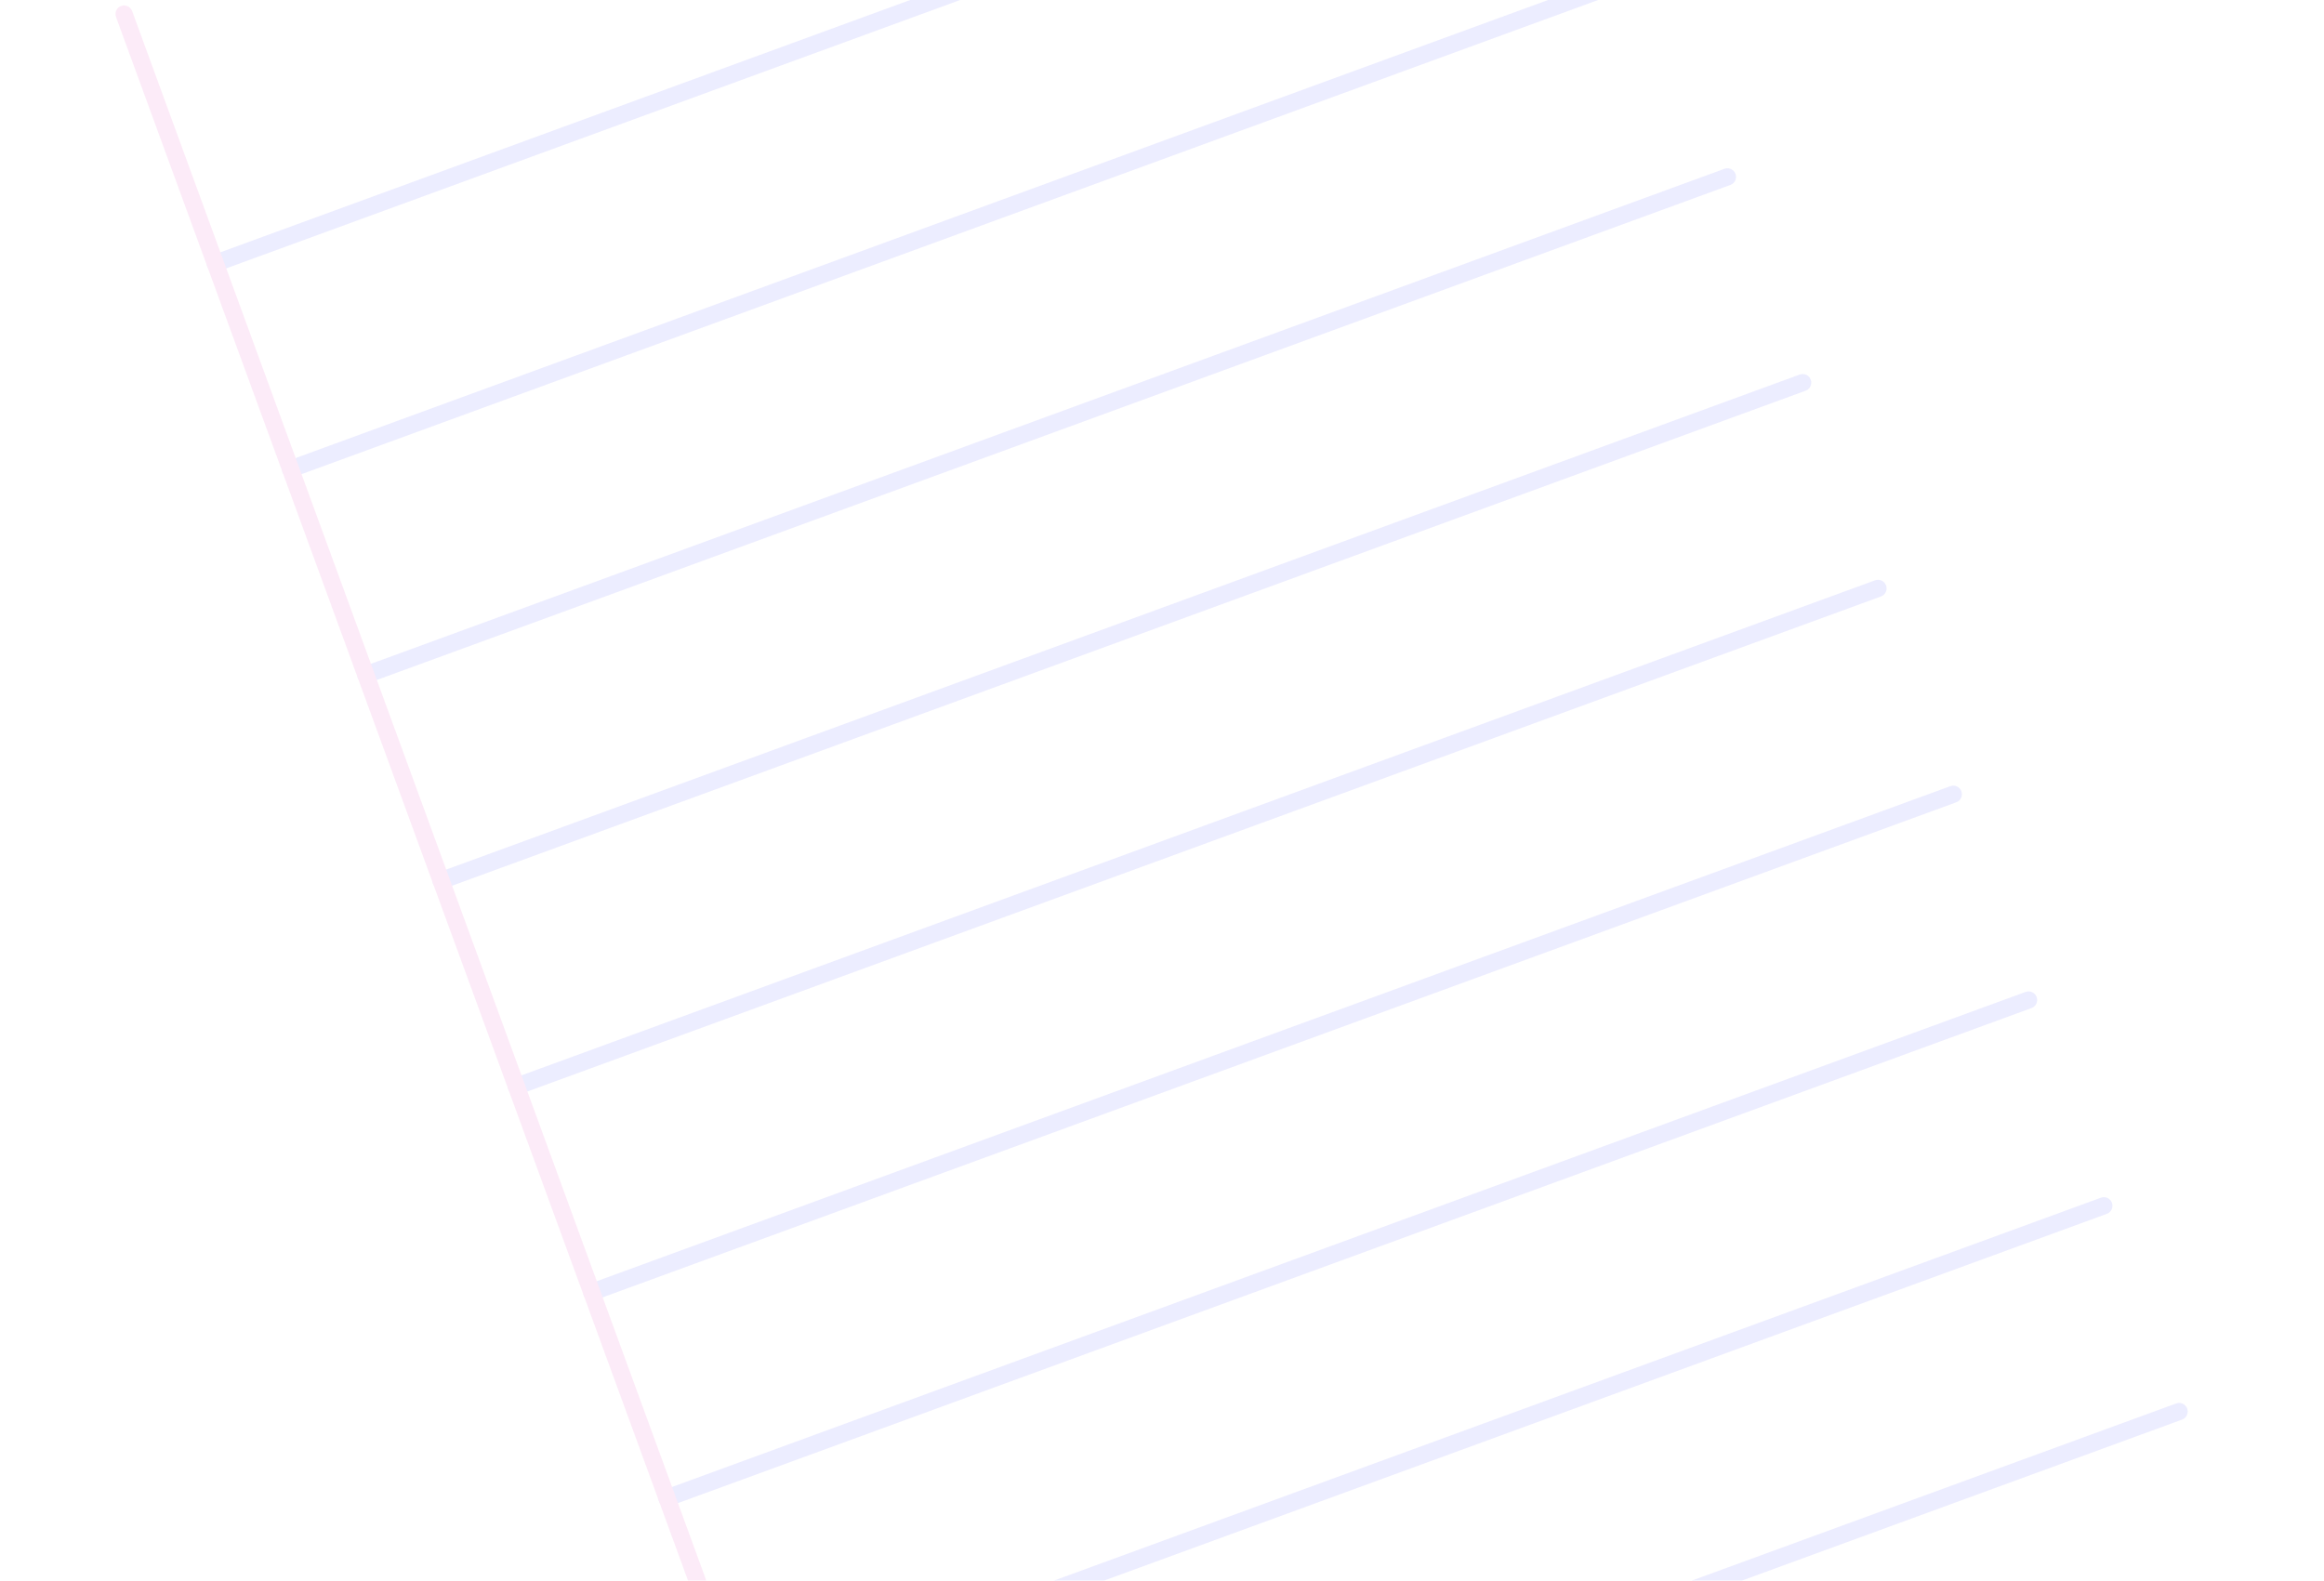 <svg width="1029" height="700" viewBox="0 0 1029 700" fill="none" xmlns="http://www.w3.org/2000/svg">
<g filter="url(#filter0_d_29_2787)">
<path d="M-39.819 85.361L-27.294 119.609C-24.404 127.503 -16.634 132.755 -8.274 131.916C15.874 129.523 39.493 143.602 48.226 167.439C56.959 191.276 47.978 217.257 27.994 231.025C21.064 235.78 18.515 244.824 21.406 252.718L36.385 293.71C39.276 301.604 47.045 306.857 55.405 306.018C79.553 303.624 103.173 317.703 111.906 341.54C120.639 365.377 111.657 391.359 91.674 405.127C84.743 409.882 82.195 418.926 85.085 426.819L103.08 475.986C105.97 483.879 113.74 489.132 122.1 488.293C146.248 485.9 169.867 499.978 178.6 523.815C187.333 547.652 178.352 573.634 158.368 587.402C151.438 592.157 148.889 601.201 151.78 609.095L168.282 654.158C171.173 662.052 178.942 667.305 187.302 666.465C211.45 664.072 235.07 678.151 243.803 701.988C252.536 725.825 243.554 751.807 223.571 765.575C216.64 770.33 214.092 779.373 216.982 787.267L233.485 832.331C236.375 840.225 244.145 845.477 252.505 844.638C276.653 842.245 300.272 856.324 309.006 880.161C317.739 903.998 308.757 929.98 288.773 943.747C281.843 948.502 279.295 957.546 282.185 965.44L294.709 999.688C298.283 1009.48 309.13 1014.51 318.92 1010.94L999.6 761.969C1009.39 758.395 1014.42 747.549 1010.85 737.759L676.291 -176.6C672.717 -186.389 661.87 -191.424 652.081 -187.85L-28.6 61.151C-38.389 64.725 -43.424 75.571 -39.85 85.361H-39.819Z" fill="white"/>
</g>
<g opacity="0.1">
<path d="M95.306 120.4C93.752 120.4 92.292 119.437 91.732 117.914C91.017 115.925 92.012 113.75 94.001 113.035L696.861 -107.498C698.85 -108.213 701.025 -107.218 701.74 -105.229C702.455 -103.24 701.46 -101.065 699.471 -100.35L96.612 120.152C96.176 120.307 95.741 120.4 95.306 120.4Z" fill="#4144FD"/>
<path d="M161.97 302.645C160.416 302.645 158.955 301.681 158.395 300.158C157.681 298.169 158.675 295.994 160.664 295.279L763.555 74.746C765.513 74.032 767.719 75.057 768.434 77.015C769.149 79.004 768.155 81.18 766.166 81.894L163.275 302.427C162.84 302.582 162.405 302.676 161.97 302.676V302.645Z" fill="#4144FD"/>
<path d="M228.633 484.889C227.079 484.889 225.618 483.926 225.059 482.403C224.344 480.414 225.338 478.238 227.327 477.523L830.218 256.991C832.207 256.276 834.383 257.27 835.097 259.259C835.812 261.248 834.818 263.424 832.829 264.139L229.938 484.671C229.503 484.827 229.068 484.92 228.633 484.92V484.889Z" fill="#4144FD"/>
<path d="M295.296 667.164C293.743 667.164 292.282 666.2 291.722 664.677C291.008 662.688 292.002 660.513 293.991 659.798L896.882 439.265C898.871 438.551 901.046 439.545 901.761 441.534C902.476 443.523 901.481 445.699 899.492 446.413L296.602 666.946C296.167 667.101 295.732 667.195 295.296 667.195V667.164Z" fill="#4144FD"/>
<path d="M361.96 849.408C360.406 849.408 358.945 848.445 358.385 846.922C357.671 844.933 358.665 842.757 360.654 842.042L963.545 621.51C965.503 620.795 967.709 621.789 968.424 623.778C969.139 625.767 968.145 627.943 966.156 628.658L363.265 849.19C362.83 849.346 362.395 849.439 361.96 849.439V849.408Z" fill="#4144FD"/>
<path d="M328.643 758.286C327.089 758.286 325.629 757.322 325.069 755.8C324.355 753.811 325.349 751.635 327.338 750.92L930.229 530.388C932.187 529.673 934.393 530.667 935.108 532.656C935.823 534.645 934.828 536.821 932.839 537.536L329.949 758.068C329.514 758.224 329.078 758.317 328.643 758.317V758.286Z" fill="#4144FD"/>
<path d="M195.285 393.767C193.731 393.767 192.271 392.803 191.711 391.28C190.996 389.291 191.991 387.116 193.98 386.401L796.871 165.868C798.829 165.154 801.035 166.148 801.75 168.137C802.465 170.126 801.47 172.302 799.481 173.016L196.59 393.549C196.155 393.705 195.72 393.798 195.285 393.798V393.767Z" fill="#4144FD"/>
<path d="M128.622 211.523C127.068 211.523 125.608 210.56 125.048 209.037C124.334 207.048 125.328 204.872 127.317 204.157L730.208 -16.375C732.166 -17.09 734.372 -16.096 735.087 -14.107C735.802 -12.117 734.807 -9.942 732.818 -9.227L129.959 211.274C129.524 211.43 129.089 211.523 128.653 211.523H128.622Z" fill="#4144FD"/>
<path d="M261.98 576.042C260.426 576.042 258.966 575.078 258.406 573.556C257.691 571.566 258.686 569.391 260.675 568.676L863.566 348.144C865.555 347.429 867.73 348.423 868.445 350.412C869.16 352.401 868.165 354.577 866.176 355.292L263.286 575.824C262.85 575.98 262.415 576.073 261.98 576.073V576.042Z" fill="#4144FD"/>
<path d="M403.014 961.632C401.46 961.632 400 960.668 399.44 959.146L51.362 7.524C50.647 5.535 51.641 3.359 53.63 2.644C55.619 1.929 57.795 2.924 58.51 4.913L406.588 956.535C407.303 958.524 406.309 960.7 404.319 961.414C403.884 961.57 403.449 961.663 403.014 961.663V961.632Z" fill="#E334B7"/>
</g>
<defs>
<filter id="filter0_d_29_2787" x="-43.362" y="-193.724" width="1071.9" height="1219.98" filterUnits="userSpaceOnUse" color-interpolation-filters="sRGB">
<feFlood flood-opacity="0" result="BackgroundImageFix"/>
<feColorMatrix in="SourceAlpha" type="matrix" values="0 0 0 0 0 0 0 0 0 0 0 0 0 0 0 0 0 0 127 0" result="hardAlpha"/>
<feOffset dx="7.086" dy="4.724"/>
<feGaussianBlur stdDeviation="4.724"/>
<feColorMatrix type="matrix" values="0 0 0 0 0.496 0 0 0 0 0.338 0 0 0 0 0.85 0 0 0 1 0"/>
<feBlend mode="normal" in2="BackgroundImageFix" result="effect1_dropShadow_29_2787"/>
<feBlend mode="normal" in="SourceGraphic" in2="effect1_dropShadow_29_2787" result="shape"/>
</filter>
</defs>
</svg>
